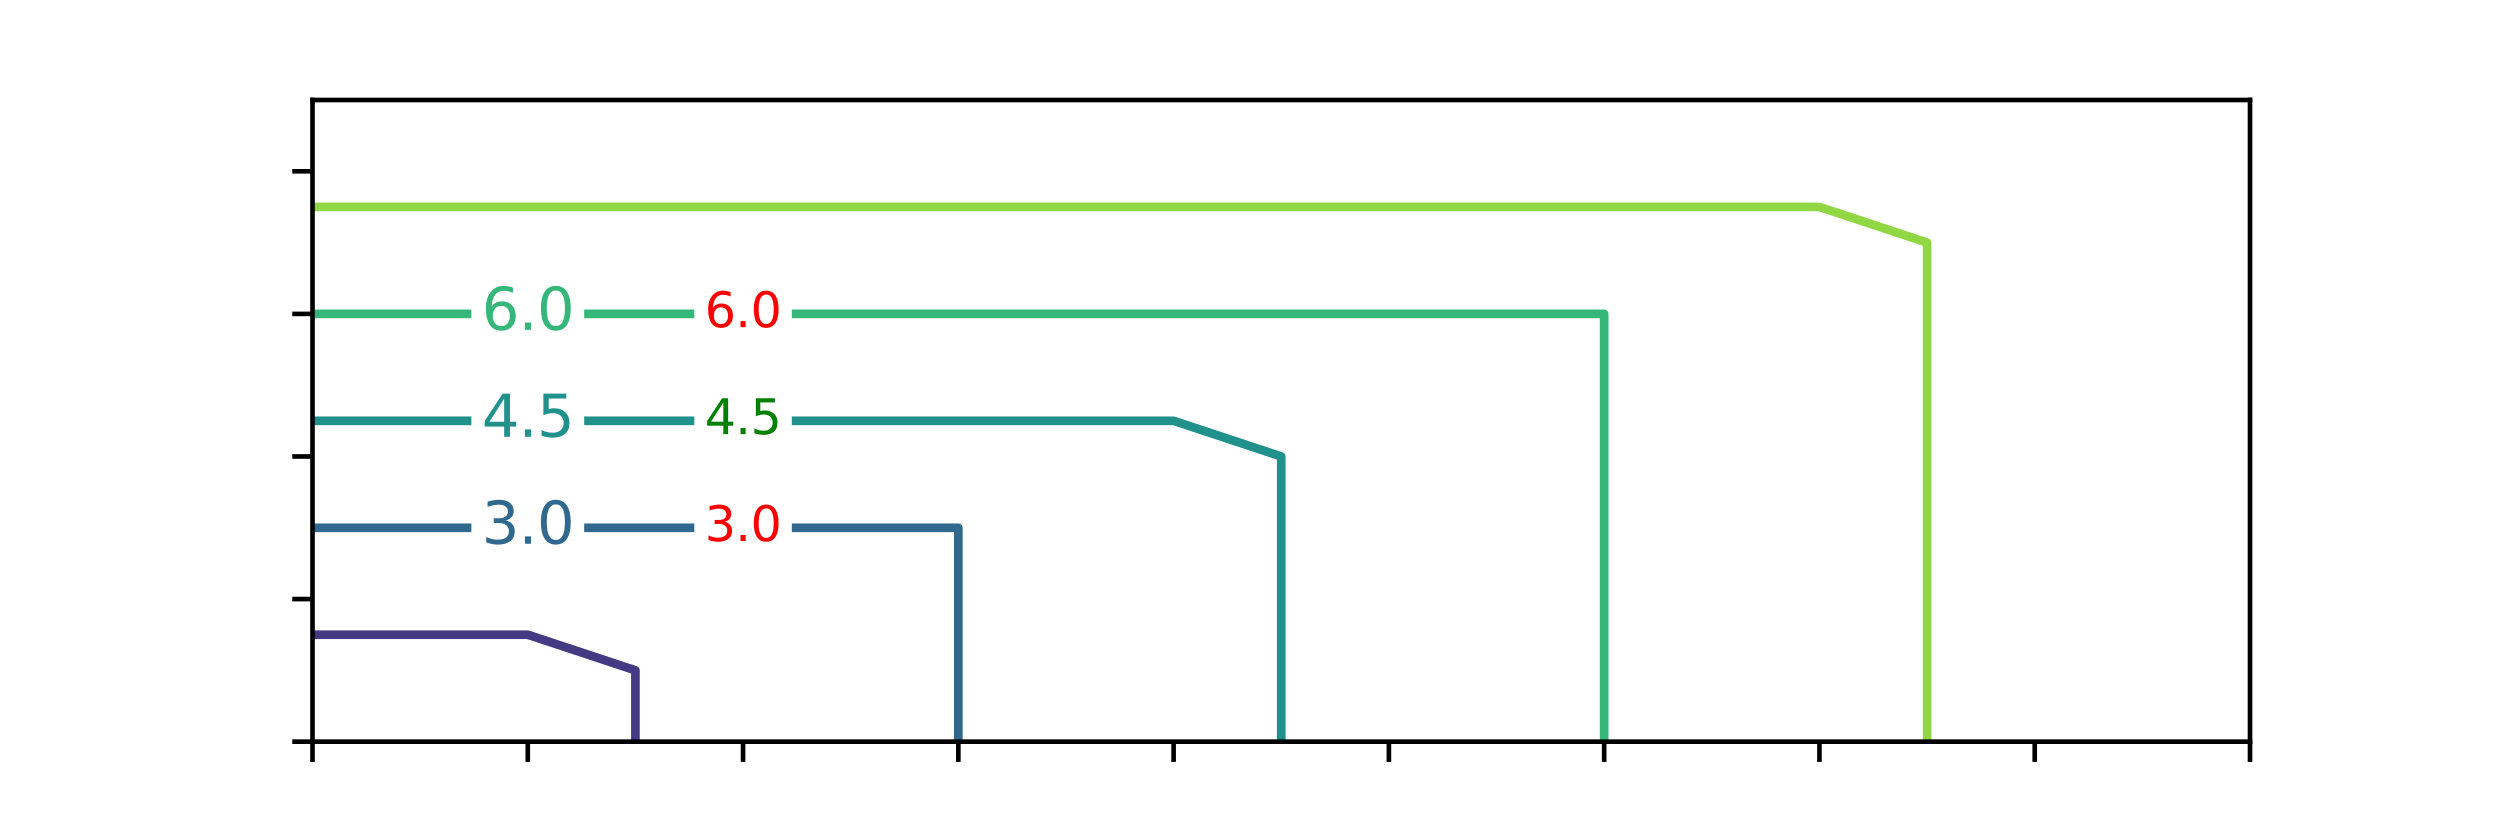 <svg xmlns="http://www.w3.org/2000/svg" xmlns:xlink="http://www.w3.org/1999/xlink" width="576" height="192" version="1.1" viewBox="0 0 432 144"><defs><style type="text/css">*{stroke-linecap:butt;stroke-linejoin:round}</style></defs><g id="figure_1"><g id="patch_1"><path d="M 0 144 L 432 144 L 432 0 L 0 0 z" style="fill:#fff"/></g><g id="axes_1"><g id="patch_2"><path d="M 54 128.16 L 388.8 128.16 L 388.8 17.28 L 54 17.28 z" style="fill:#fff"/></g><g id="matplotlib.axis_1"><g id="xtick_1"><g id="line2d_1"><defs><path id="mbc9e29bc37" d="M 0 0 L 0 3.5" style="stroke:#000;stroke-width:.8"/></defs><g><use style="stroke:#000;stroke-width:.8" x="54" y="128.16" xlink:href="#mbc9e29bc37"/></g></g></g><g id="xtick_2"><g id="line2d_2"><g><use style="stroke:#000;stroke-width:.8" x="91.2" y="128.16" xlink:href="#mbc9e29bc37"/></g></g></g><g id="xtick_3"><g id="line2d_3"><g><use style="stroke:#000;stroke-width:.8" x="128.4" y="128.16" xlink:href="#mbc9e29bc37"/></g></g></g><g id="xtick_4"><g id="line2d_4"><g><use style="stroke:#000;stroke-width:.8" x="165.6" y="128.16" xlink:href="#mbc9e29bc37"/></g></g></g><g id="xtick_5"><g id="line2d_5"><g><use style="stroke:#000;stroke-width:.8" x="202.8" y="128.16" xlink:href="#mbc9e29bc37"/></g></g></g><g id="xtick_6"><g id="line2d_6"><g><use style="stroke:#000;stroke-width:.8" x="240" y="128.16" xlink:href="#mbc9e29bc37"/></g></g></g><g id="xtick_7"><g id="line2d_7"><g><use style="stroke:#000;stroke-width:.8" x="277.2" y="128.16" xlink:href="#mbc9e29bc37"/></g></g></g><g id="xtick_8"><g id="line2d_8"><g><use style="stroke:#000;stroke-width:.8" x="314.4" y="128.16" xlink:href="#mbc9e29bc37"/></g></g></g><g id="xtick_9"><g id="line2d_9"><g><use style="stroke:#000;stroke-width:.8" x="351.6" y="128.16" xlink:href="#mbc9e29bc37"/></g></g></g><g id="xtick_10"><g id="line2d_10"><g><use style="stroke:#000;stroke-width:.8" x="388.8" y="128.16" xlink:href="#mbc9e29bc37"/></g></g></g></g><g id="matplotlib.axis_2"><g id="ytick_1"><g id="line2d_11"><defs><path id="m8b888be400" d="M 0 0 L -3.5 0" style="stroke:#000;stroke-width:.8"/></defs><g><use style="stroke:#000;stroke-width:.8" x="54" y="128.16" xlink:href="#m8b888be400"/></g></g></g><g id="ytick_2"><g id="line2d_12"><g><use style="stroke:#000;stroke-width:.8" x="54" y="103.52" xlink:href="#m8b888be400"/></g></g></g><g id="ytick_3"><g id="line2d_13"><g><use style="stroke:#000;stroke-width:.8" x="54" y="78.88" xlink:href="#m8b888be400"/></g></g></g><g id="ytick_4"><g id="line2d_14"><g><use style="stroke:#000;stroke-width:.8" x="54" y="54.24" xlink:href="#m8b888be400"/></g></g></g><g id="ytick_5"><g id="line2d_15"><g><use style="stroke:#000;stroke-width:.8" x="54" y="29.6" xlink:href="#m8b888be400"/></g></g></g></g><g id="LineCollection_1"><path d="M 54 128.16" clip-path="url(#p6c354185c4)" style="fill:none;stroke:#440154;stroke-width:1.5"/></g><g id="LineCollection_2"><path d="M 54 109.68 L 91.2 109.68 L 109.8 115.84 L 109.8 128.16" clip-path="url(#p6c354185c4)" style="fill:none;stroke:#443983;stroke-width:1.5"/></g><g id="LineCollection_3"><path d="M 54 91.2 L 81.455 91.2" clip-path="url(#p6c354185c4)" style="fill:none;stroke:#31688e;stroke-width:1.5"/><path d="M 100.945 91.2 L 119.977 91.2" clip-path="url(#p6c354185c4)" style="fill:none;stroke:#31688e;stroke-width:1.5"/><path d="M 136.823 91.2 L 165.6 91.2 L 165.6 103.52 L 165.6 115.84 L 165.6 128.16" clip-path="url(#p6c354185c4)" style="fill:none;stroke:#31688e;stroke-width:1.5"/></g><g id="LineCollection_4"><path d="M 54 72.72 L 81.455 72.72" clip-path="url(#p6c354185c4)" style="fill:none;stroke:#21918c;stroke-width:1.5"/><path d="M 100.945 72.72 L 119.977 72.72" clip-path="url(#p6c354185c4)" style="fill:none;stroke:#21918c;stroke-width:1.5"/><path d="M 136.823 72.72 L 165.6 72.72 L 202.8 72.72 L 221.4 78.88 L 221.4 91.2 L 221.4 103.52 L 221.4 115.84 L 221.4 128.16" clip-path="url(#p6c354185c4)" style="fill:none;stroke:#21918c;stroke-width:1.5"/></g><g id="LineCollection_5"><path d="M 54 54.24 L 81.455 54.24" clip-path="url(#p6c354185c4)" style="fill:none;stroke:#35b779;stroke-width:1.5"/><path d="M 100.945 54.24 L 119.977 54.24" clip-path="url(#p6c354185c4)" style="fill:none;stroke:#35b779;stroke-width:1.5"/><path d="M 136.823 54.24 L 165.6 54.24 L 202.8 54.24 L 240 54.24 L 277.2 54.24 L 277.2 66.56 L 277.2 78.88 L 277.2 91.2 L 277.2 103.52 L 277.2 115.84 L 277.2 128.16" clip-path="url(#p6c354185c4)" style="fill:none;stroke:#35b779;stroke-width:1.5"/></g><g id="LineCollection_6"><path d="M 54 35.76 L 91.2 35.76 L 128.4 35.76 L 165.6 35.76 L 202.8 35.76 L 240 35.76 L 277.2 35.76 L 314.4 35.76 L 333 41.92 L 333 54.24 L 333 66.56 L 333 78.88 L 333 91.2 L 333 103.52 L 333 115.84 L 333 128.16" clip-path="url(#p6c354185c4)" style="fill:none;stroke:#90d743;stroke-width:1.5"/></g><g id="patch_3"><path d="M 54 128.16 L 54 17.28" style="fill:none;stroke:#000;stroke-linecap:square;stroke-linejoin:miter;stroke-width:.8"/></g><g id="patch_4"><path d="M 388.8 128.16 L 388.8 17.28" style="fill:none;stroke:#000;stroke-linecap:square;stroke-linejoin:miter;stroke-width:.8"/></g><g id="patch_5"><path d="M 54 128.16 L 388.8 128.16" style="fill:none;stroke:#000;stroke-linecap:square;stroke-linejoin:miter;stroke-width:.8"/></g><g id="patch_6"><path d="M 54 17.28 L 388.8 17.28" style="fill:none;stroke:#000;stroke-linecap:square;stroke-linejoin:miter;stroke-width:.8"/></g><g id="text_1"><g clip-path="url(#p6c354185c4)"><g style="fill:#31688e" transform="translate(83.248 93.959)scale(0.1 -0.1)"><defs><path id="DejaVuSans-33" d="M 2597 2516 Q 3050 2419 3304 2112 Q 3559 1806 3559 1356 Q 3559 666 3084 287 Q 2609 -91 1734 -91 Q 1441 -91 1130 -33 Q 819 25 488 141 L 488 750 Q 750 597 1062 519 Q 1375 441 1716 441 Q 2309 441 2620 675 Q 2931 909 2931 1356 Q 2931 1769 2642 2001 Q 2353 2234 1838 2234 L 1294 2234 L 1294 2753 L 1863 2753 Q 2328 2753 2575 2939 Q 2822 3125 2822 3475 Q 2822 3834 2567 4026 Q 2313 4219 1838 4219 Q 1578 4219 1281 4162 Q 984 4106 628 3988 L 628 4550 Q 988 4650 1302 4700 Q 1616 4750 1894 4750 Q 2613 4750 3031 4423 Q 3450 4097 3450 3541 Q 3450 3153 3228 2886 Q 3006 2619 2597 2516 z" transform="scale(0.016)"/><path id="DejaVuSans-2e" d="M 684 794 L 1344 794 L 1344 0 L 684 0 L 684 794 z" transform="scale(0.016)"/><path id="DejaVuSans-30" d="M 2034 4250 Q 1547 4250 1301 3770 Q 1056 3291 1056 2328 Q 1056 1369 1301 889 Q 1547 409 2034 409 Q 2525 409 2770 889 Q 3016 1369 3016 2328 Q 3016 3291 2770 3770 Q 2525 4250 2034 4250 z M 2034 4750 Q 2819 4750 3233 4129 Q 3647 3509 3647 2328 Q 3647 1150 3233 529 Q 2819 -91 2034 -91 Q 1250 -91 836 529 Q 422 1150 422 2328 Q 422 3509 836 4129 Q 1250 4750 2034 4750 z" transform="scale(0.016)"/></defs><use xlink:href="#DejaVuSans-33"/><use x="63.623" xlink:href="#DejaVuSans-2e"/><use x="95.41" xlink:href="#DejaVuSans-30"/></g></g></g><g id="text_2"><g clip-path="url(#p6c354185c4)"><g style="fill:#21918c" transform="translate(83.248 75.479)scale(0.1 -0.1)"><defs><path id="DejaVuSans-34" d="M 2419 4116 L 825 1625 L 2419 1625 L 2419 4116 z M 2253 4666 L 3047 4666 L 3047 1625 L 3713 1625 L 3713 1100 L 3047 1100 L 3047 0 L 2419 0 L 2419 1100 L 313 1100 L 313 1709 L 2253 4666 z" transform="scale(0.016)"/><path id="DejaVuSans-35" d="M 691 4666 L 3169 4666 L 3169 4134 L 1269 4134 L 1269 2991 Q 1406 3038 1543 3061 Q 1681 3084 1819 3084 Q 2600 3084 3056 2656 Q 3513 2228 3513 1497 Q 3513 744 3044 326 Q 2575 -91 1722 -91 Q 1428 -91 1123 -41 Q 819 9 494 109 L 494 744 Q 775 591 1075 516 Q 1375 441 1709 441 Q 2250 441 2565 725 Q 2881 1009 2881 1497 Q 2881 1984 2565 2268 Q 2250 2553 1709 2553 Q 1456 2553 1204 2497 Q 953 2441 691 2322 L 691 4666 z" transform="scale(0.016)"/></defs><use xlink:href="#DejaVuSans-34"/><use x="63.623" xlink:href="#DejaVuSans-2e"/><use x="95.41" xlink:href="#DejaVuSans-35"/></g></g></g><g id="text_3"><g clip-path="url(#p6c354185c4)"><g style="fill:#35b779" transform="translate(83.248 56.999)scale(0.1 -0.1)"><defs><path id="DejaVuSans-36" d="M 2113 2584 Q 1688 2584 1439 2293 Q 1191 2003 1191 1497 Q 1191 994 1439 701 Q 1688 409 2113 409 Q 2538 409 2786 701 Q 3034 994 3034 1497 Q 3034 2003 2786 2293 Q 2538 2584 2113 2584 z M 3366 4563 L 3366 3988 Q 3128 4100 2886 4159 Q 2644 4219 2406 4219 Q 1781 4219 1451 3797 Q 1122 3375 1075 2522 Q 1259 2794 1537 2939 Q 1816 3084 2150 3084 Q 2853 3084 3261 2657 Q 3669 2231 3669 1497 Q 3669 778 3244 343 Q 2819 -91 2113 -91 Q 1303 -91 875 529 Q 447 1150 447 2328 Q 447 3434 972 4092 Q 1497 4750 2381 4750 Q 2619 4750 2861 4703 Q 3103 4656 3366 4563 z" transform="scale(0.016)"/></defs><use xlink:href="#DejaVuSans-36"/><use x="63.623" xlink:href="#DejaVuSans-2e"/><use x="95.41" xlink:href="#DejaVuSans-30"/></g></g></g><g id="text_4"><g clip-path="url(#p6c354185c4)"><g style="fill:red" transform="translate(121.776 93.499)scale(0.083 -0.083)"><use xlink:href="#DejaVuSans-33"/><use x="63.623" xlink:href="#DejaVuSans-2e"/><use x="95.41" xlink:href="#DejaVuSans-30"/></g></g></g><g id="text_5"><g clip-path="url(#p6c354185c4)"><g style="fill:green" transform="translate(121.776 75.019)scale(0.083 -0.083)"><use xlink:href="#DejaVuSans-34"/><use x="63.623" xlink:href="#DejaVuSans-2e"/><use x="95.41" xlink:href="#DejaVuSans-35"/></g></g></g><g id="text_6"><g clip-path="url(#p6c354185c4)"><g style="fill:red" transform="translate(121.776 56.539)scale(0.083 -0.083)"><use xlink:href="#DejaVuSans-36"/><use x="63.623" xlink:href="#DejaVuSans-2e"/><use x="95.41" xlink:href="#DejaVuSans-30"/></g></g></g></g></g><defs><clipPath id="p6c354185c4"><rect width="334.8" height="110.88" x="54" y="17.28"/></clipPath></defs></svg>